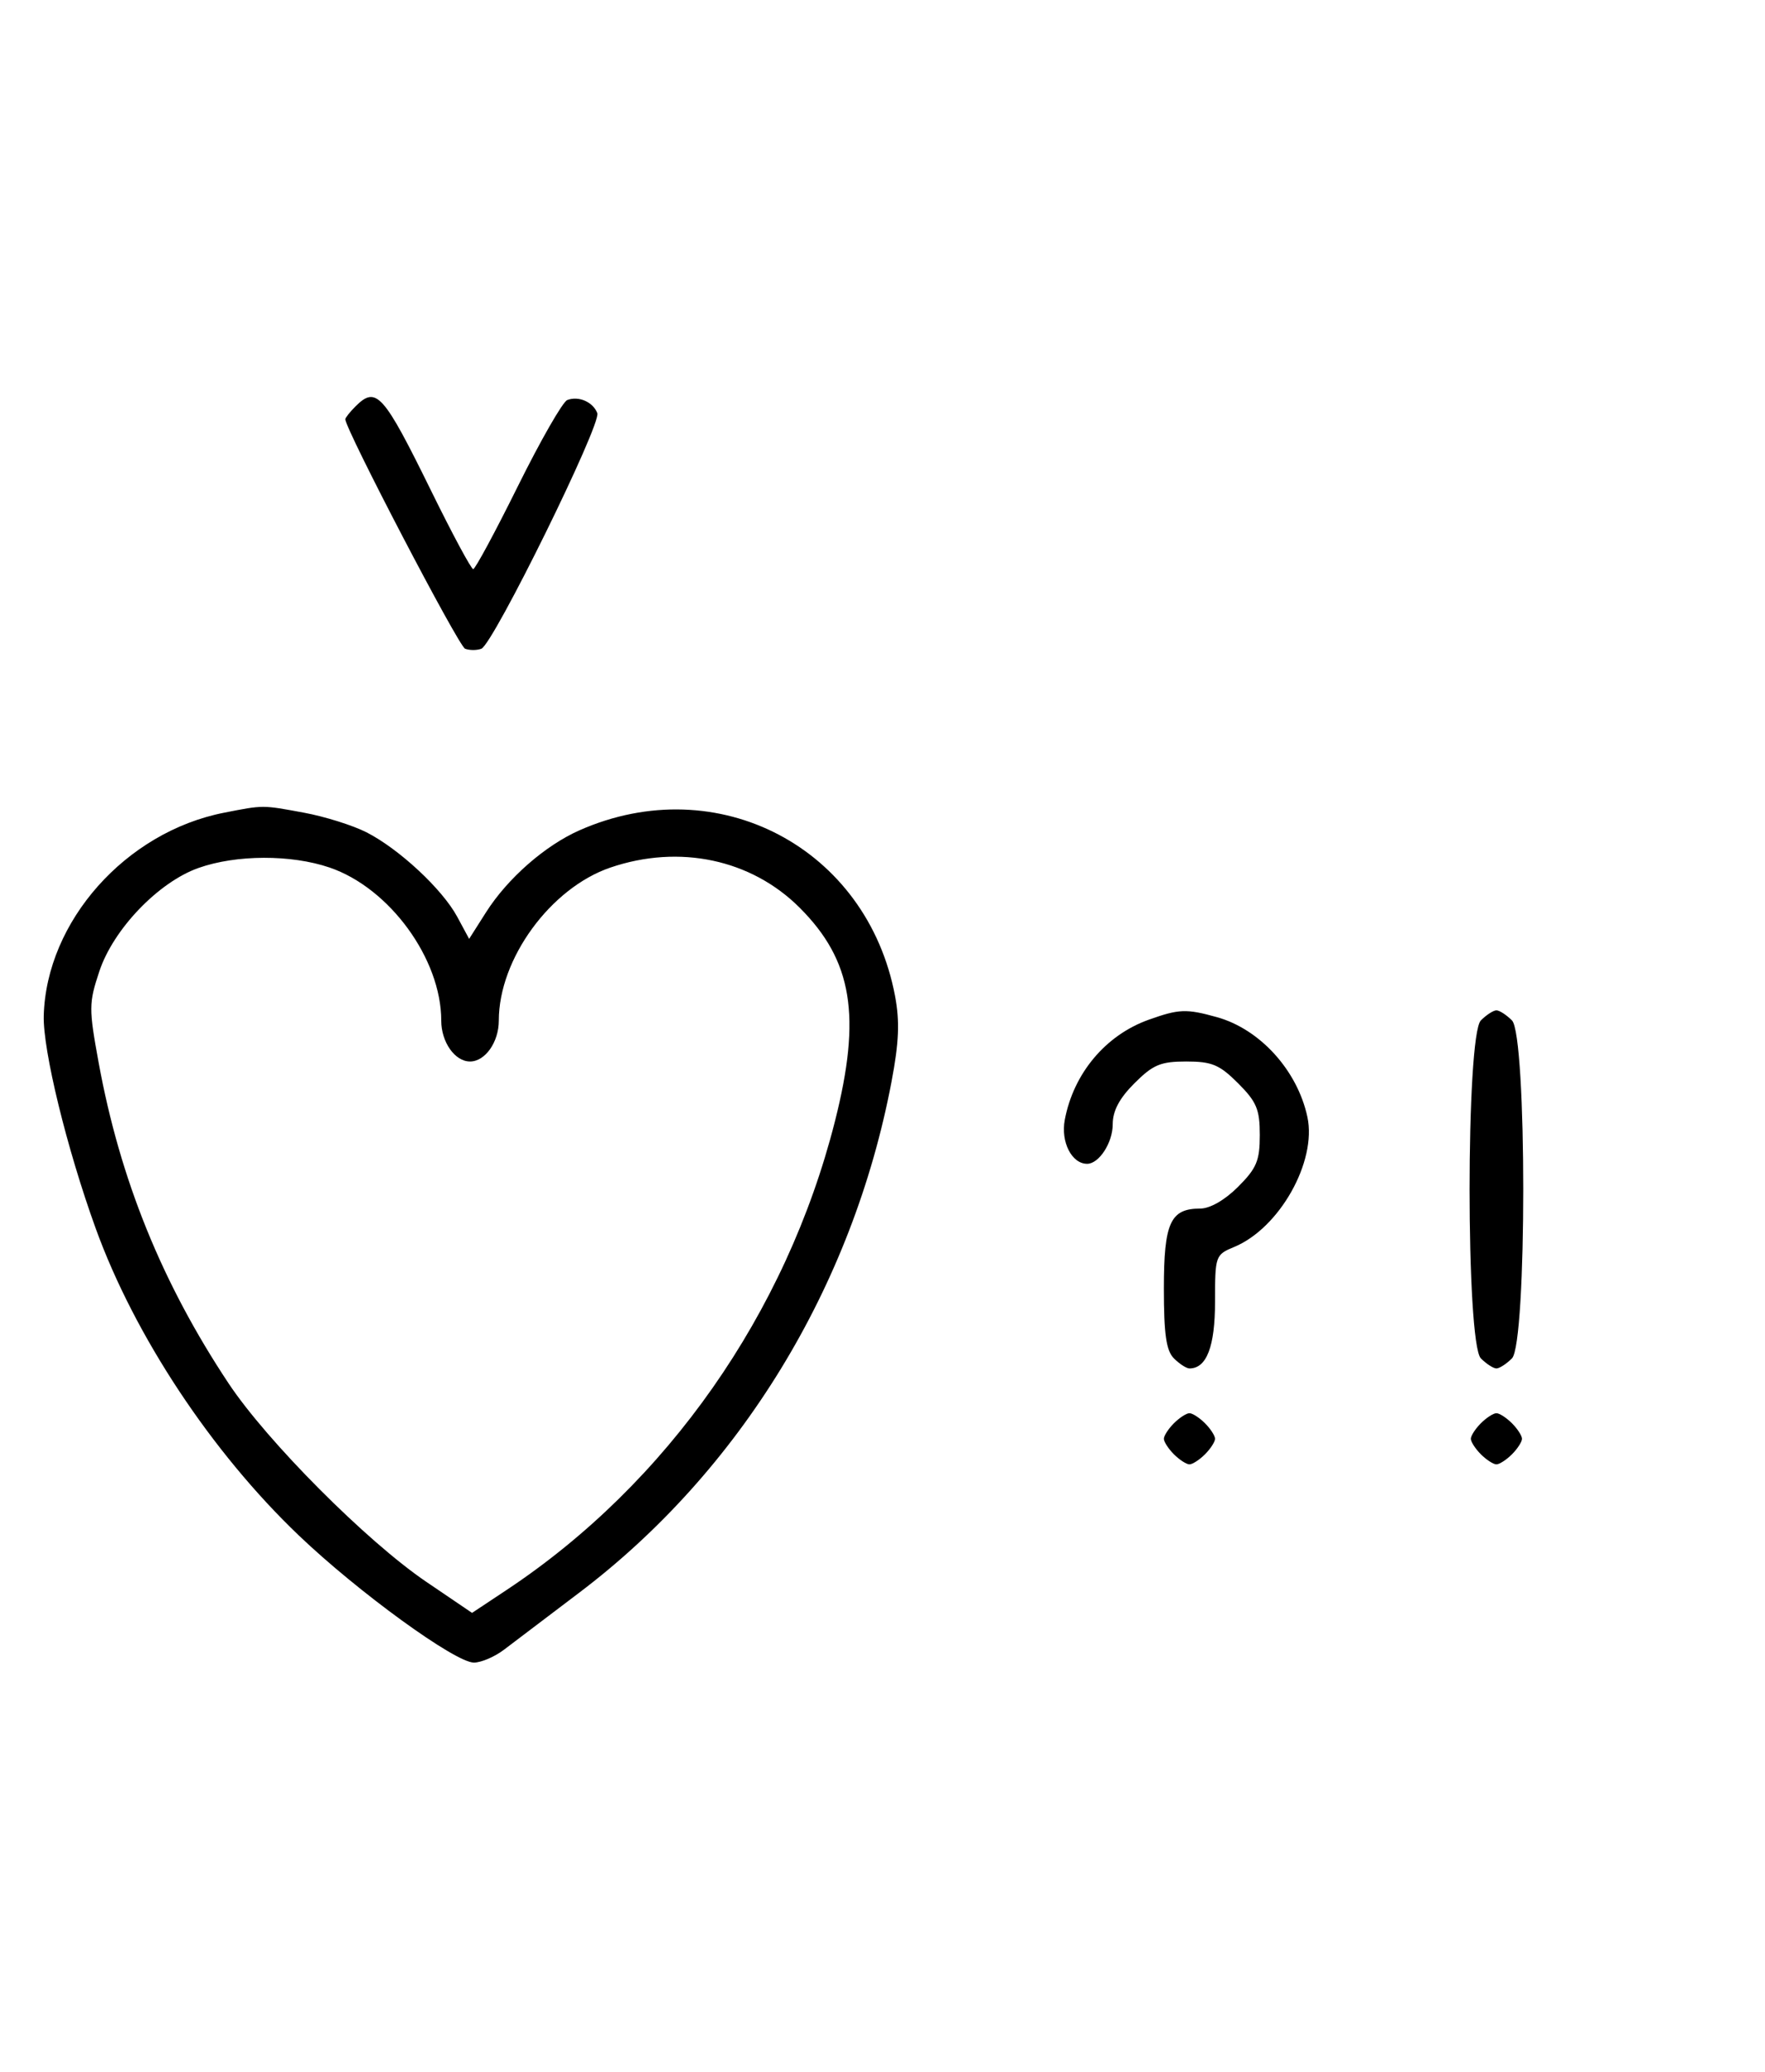 <svg xmlns="http://www.w3.org/2000/svg" width="276" height="324" viewBox="0 0 276 324" version="1.1">
	<path d="M 55.571 63.571 C 54.707 64.436, 54 65.332, 54 65.564 C 54 67.123, 71.710 101.058, 72.727 101.449 C 73.427 101.717, 74.573 101.717, 75.273 101.449 C 77.129 100.736, 94.063 66.328, 93.403 64.609 C 92.732 62.858, 90.483 61.877, 88.705 62.560 C 87.993 62.833, 84.520 68.894, 80.986 76.028 C 77.453 83.163, 74.308 89, 73.997 89 C 73.687 89, 70.748 83.534, 67.467 76.853 C 59.925 61.499, 58.847 60.296, 55.571 63.571 M 35.045 127.092 C 19.667 130.107, 7.255 144.071, 6.841 158.824 C 6.689 164.231, 10.459 179.667, 14.976 192.133 C 21.053 208.902, 33.075 227.074, 46.717 240.107 C 55.990 248.967, 71.179 260, 74.103 260 C 75.247 260, 77.380 259.083, 78.842 257.962 C 80.304 256.841, 85.561 252.856, 90.524 249.106 C 115.693 230.086, 133.319 201.269, 139.405 169.189 C 140.580 162.992, 140.715 159.758, 139.963 155.763 C 135.596 132.560, 112.226 120.286, 90.616 129.845 C 85.222 132.232, 79.372 137.363, 76.005 142.662 L 73.360 146.824 71.503 143.377 C 69.181 139.064, 62.418 132.764, 57.318 130.162 C 55.183 129.073, 50.781 127.691, 47.535 127.091 C 40.969 125.877, 41.243 125.877, 35.045 127.092 M 31.054 135.728 C 24.787 137.940, 17.726 145.297, 15.534 151.899 C 13.881 156.875, 13.875 157.704, 15.430 166.205 C 18.769 184.454, 25.331 200.650, 35.740 216.330 C 41.768 225.410, 57.343 241.046, 66.659 247.369 L 73.817 252.228 79.235 248.632 C 104.319 231.983, 122.938 205.409, 130.553 175.392 C 134.737 158.897, 133.307 150.212, 125.048 141.952 C 117.477 134.382, 106.241 131.995, 95.463 135.667 C 86.088 138.862, 78 149.949, 78 159.607 C 78 162.970, 75.867 166, 73.500 166 C 71.133 166, 69 162.970, 69 159.607 C 69 149.949, 60.912 138.862, 51.537 135.667 C 45.516 133.616, 36.964 133.641, 31.054 135.728 M 179.637 159.465 C 172.890 161.870, 167.867 167.861, 166.503 175.131 C 165.855 178.586, 167.593 182, 170 182 C 171.861 182, 174 178.700, 174 175.829 C 174 173.718, 175.030 171.770, 177.400 169.400 C 180.302 166.498, 181.488 166, 185.500 166 C 189.512 166, 190.698 166.498, 193.600 169.400 C 196.502 172.302, 197 173.488, 197 177.500 C 197 181.512, 196.502 182.698, 193.600 185.600 C 191.526 187.674, 189.214 189, 187.671 189 C 183.012 189, 182 191.231, 182 201.500 C 182 208.673, 182.367 211.224, 183.571 212.429 C 184.436 213.293, 185.529 214, 186 214 C 188.689 214, 190 210.575, 190 203.550 C 190 196.379, 190.056 196.219, 192.989 195.004 C 200.077 192.069, 205.944 181.649, 204.441 174.666 C 202.872 167.379, 197.022 160.933, 190.277 159.060 C 185.498 157.733, 184.376 157.776, 179.637 159.465 M 231.571 159.571 C 229.215 161.927, 229.215 210.073, 231.571 212.429 C 232.436 213.293, 233.529 214, 234 214 C 234.471 214, 235.564 213.293, 236.429 212.429 C 238.785 210.073, 238.785 161.927, 236.429 159.571 C 235.564 158.707, 234.471 158, 234 158 C 233.529 158, 232.436 158.707, 231.571 159.571 M 183.571 222.571 C 182.707 223.436, 182 224.529, 182 225 C 182 225.471, 182.707 226.564, 183.571 227.429 C 184.436 228.293, 185.529 229, 186 229 C 186.471 229, 187.564 228.293, 188.429 227.429 C 189.293 226.564, 190 225.471, 190 225 C 190 224.529, 189.293 223.436, 188.429 222.571 C 187.564 221.707, 186.471 221, 186 221 C 185.529 221, 184.436 221.707, 183.571 222.571 M 231.571 222.571 C 230.707 223.436, 230 224.529, 230 225 C 230 225.471, 230.707 226.564, 231.571 227.429 C 232.436 228.293, 233.529 229, 234 229 C 234.471 229, 235.564 228.293, 236.429 227.429 C 237.293 226.564, 238 225.471, 238 225 C 238 224.529, 237.293 223.436, 236.429 222.571 C 235.564 221.707, 234.471 221, 234 221 C 233.529 221, 232.436 221.707, 231.571 222.571 " stroke="none" fill="black" fill-rule="evenodd"/>
</svg>
